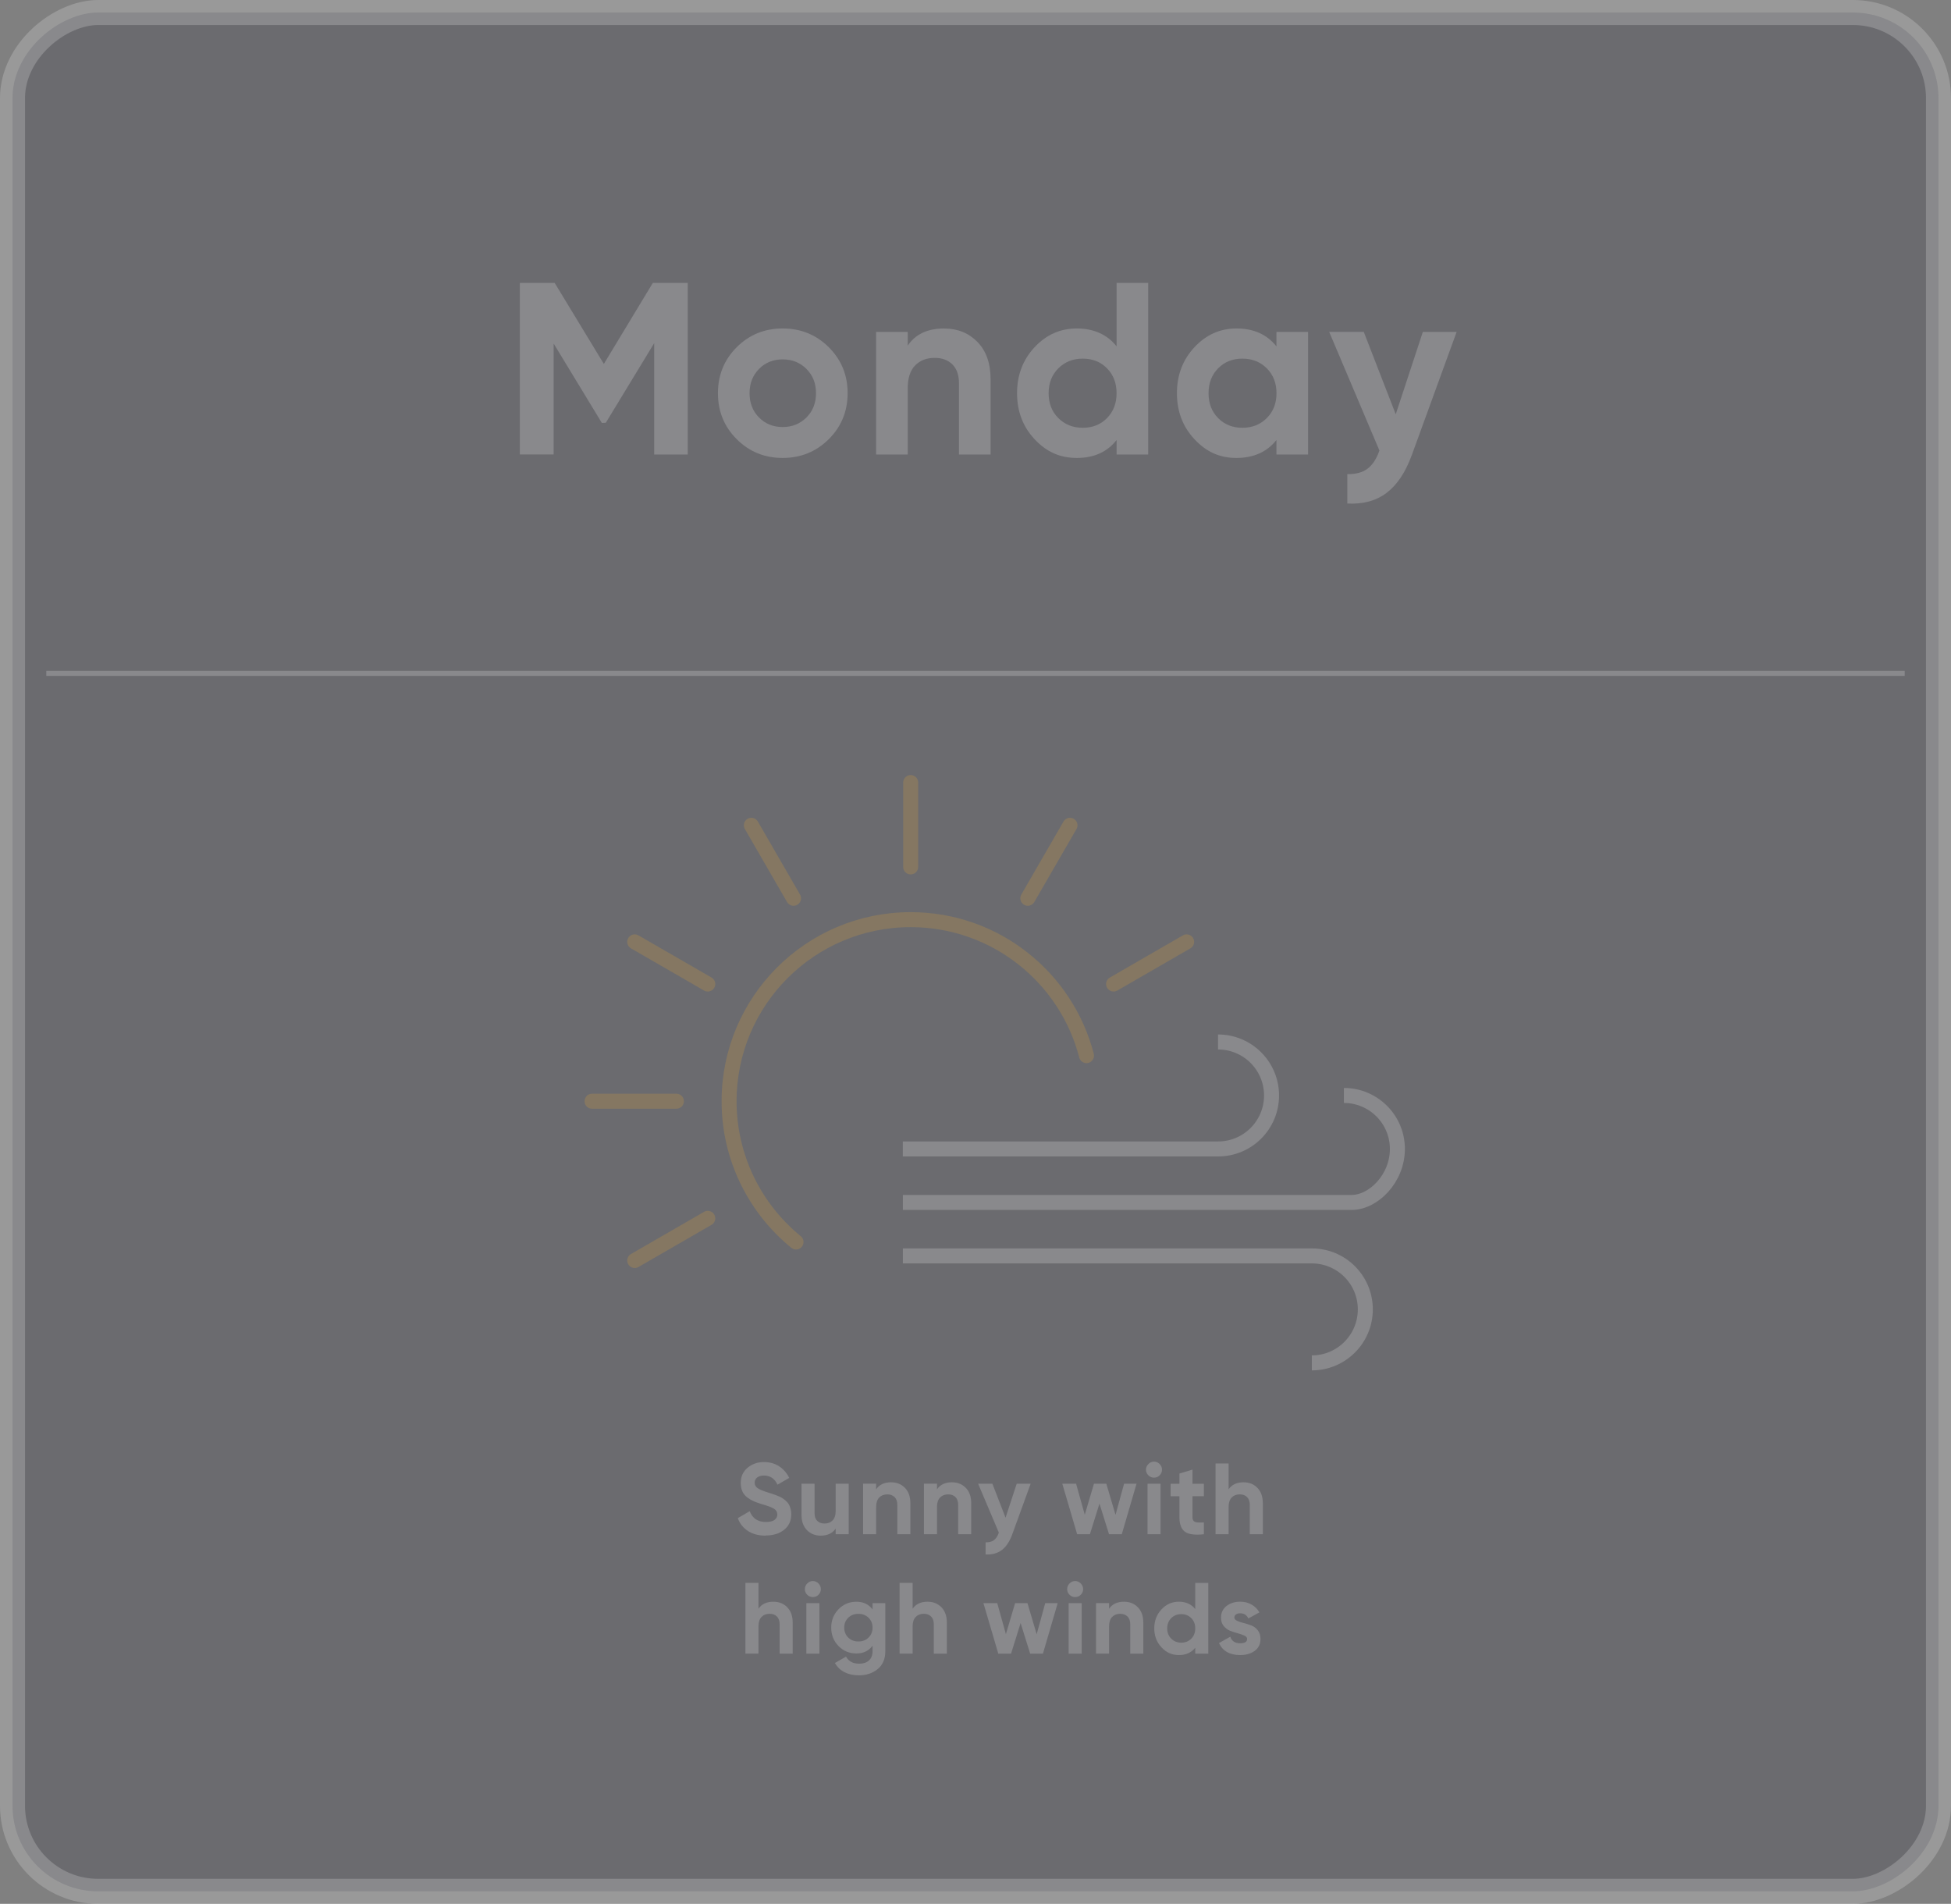<?xml version="1.0" encoding="UTF-8"?><svg xmlns="http://www.w3.org/2000/svg" viewBox="0 0 389.91 380.52"><rect x="0" y="0" width="389.91" height="380.52" fill="#808080" stroke="none"/><defs><style>.d,.e,.f{stroke:#fff;stroke-miterlimit:10;}.d,.e,.g{fill:none;}.d,.g{stroke-width:3px;}.h{fill:#fff;}.e,.f,.i{opacity:.2;}.f{fill:#19192d;stroke-width:5px;}.g{stroke:#e9a72d;stroke-linecap:round;stroke-linejoin:round;}</style></defs><g id="a"/><g id="b"><g id="c"><g><rect class="f" x="7.2" y="-2.2" width="375.52" height="384.91" rx="17.11" ry="17.11" transform="translate(4.7 385.22) rotate(-90)"/><g class="i"><path class="h" d="M137.45,56.54v34.3h-6.71v-22.25l-9.67,15.91-.79,.03-9.63-15.86v22.16h-6.76V56.54h6.96l9.83,16.2,9.79-16.2h6.99Z"/><path class="h" d="M165.63,87.78c-2.52,2.5-5.59,3.75-9.21,3.75s-6.69-1.25-9.19-3.75c-2.5-2.5-3.75-5.56-3.75-9.19s1.25-6.69,3.75-9.19c2.5-2.5,5.56-3.75,9.19-3.75s6.7,1.25,9.21,3.75c2.51,2.5,3.77,5.56,3.77,9.19s-1.26,6.69-3.77,9.19Zm-13.94-4.34c1.26,1.27,2.83,1.91,4.73,1.91s3.48-.64,4.75-1.91,1.91-2.89,1.91-4.85-.64-3.58-1.91-4.85-2.86-1.91-4.75-1.91-3.47,.64-4.73,1.91c-1.26,1.27-1.89,2.89-1.89,4.85s.63,3.58,1.89,4.85Z"/><path class="h" d="M188.71,65.66c2.68,0,4.89,.9,6.64,2.69,1.75,1.8,2.62,4.28,2.62,7.45v15.04h-6.32v-14.26c0-1.63-.44-2.88-1.32-3.75-.88-.87-2.06-1.3-3.53-1.3-1.63,0-2.94,.51-3.92,1.52-.98,1.01-1.47,2.53-1.47,4.56v13.23h-6.32v-24.5h6.32v2.74c1.54-2.29,3.97-3.43,7.3-3.43Z"/><path class="h" d="M223.15,56.54h6.32v34.3h-6.32v-2.89c-1.86,2.38-4.51,3.58-7.94,3.58s-6.12-1.25-8.45-3.75c-2.34-2.5-3.5-5.56-3.5-9.19s1.17-6.69,3.5-9.19c2.33-2.5,5.15-3.75,8.45-3.75s6.08,1.19,7.94,3.58v-12.69Zm-11.64,27.02c1.29,1.29,2.92,1.94,4.88,1.94s3.58-.64,4.85-1.94c1.27-1.29,1.91-2.95,1.91-4.97s-.64-3.68-1.91-4.97c-1.27-1.29-2.89-1.94-4.85-1.94s-3.59,.65-4.88,1.94-1.94,2.95-1.94,4.97,.64,3.68,1.94,4.97Z"/><path class="h" d="M255.1,66.34h6.32v24.5h-6.32v-2.89c-1.9,2.38-4.56,3.58-7.99,3.58s-6.07-1.25-8.4-3.75c-2.34-2.5-3.5-5.56-3.5-9.19s1.17-6.69,3.5-9.19c2.33-2.5,5.14-3.75,8.4-3.75,3.43,0,6.09,1.19,7.99,3.58v-2.89Zm-11.66,17.22c1.27,1.29,2.89,1.94,4.85,1.94s3.58-.64,4.88-1.94,1.94-2.95,1.94-4.97-.65-3.68-1.94-4.97c-1.29-1.29-2.92-1.94-4.88-1.94s-3.58,.65-4.85,1.94c-1.27,1.29-1.91,2.95-1.91,4.97s.64,3.68,1.91,4.97Z"/><path class="h" d="M284.35,66.34h6.76l-8.93,24.54c-1.27,3.5-2.96,6.04-5.07,7.63-2.1,1.59-4.72,2.3-7.85,2.13v-5.88c1.7,.03,3.05-.33,4.04-1.08,1-.75,1.79-1.96,2.38-3.63l-10.04-23.72h6.91l6.39,16.47,5.42-16.47Z"/></g><line class="e" x1="9.25" y1="134.59" x2="380.66" y2="134.59"/><g class="i"><g><path class="h" d="M153.01,306.93c-1.4,0-2.58-.31-3.54-.94-.96-.63-1.63-1.48-2.02-2.56l2.38-1.39c.55,1.44,1.64,2.16,3.25,2.16,.78,0,1.35-.14,1.72-.42,.36-.28,.55-.64,.55-1.07,0-.5-.22-.88-.67-1.16s-1.24-.58-2.38-.9c-.63-.19-1.17-.38-1.61-.57-.44-.19-.88-.44-1.31-.76s-.77-.72-1-1.2c-.23-.49-.34-1.05-.34-1.7,0-1.28,.45-2.3,1.36-3.06,.91-.76,2-1.14,3.28-1.14,1.14,0,2.15,.28,3.02,.84,.87,.56,1.54,1.34,2.03,2.33l-2.34,1.35c-.57-1.21-1.47-1.82-2.71-1.82-.58,0-1.03,.13-1.36,.39s-.5,.6-.5,1.02c0,.45,.18,.81,.56,1.08,.37,.28,1.08,.58,2.13,.9,.43,.13,.76,.24,.98,.31,.22,.07,.53,.19,.91,.34,.38,.16,.68,.3,.89,.43,.21,.13,.45,.32,.72,.54,.27,.23,.47,.46,.62,.71s.26,.54,.36,.88,.15,.72,.15,1.12c0,1.31-.47,2.34-1.42,3.11-.95,.77-2.19,1.15-3.71,1.15Z"/><path class="h" d="M167.01,296.55h2.61v10.1h-2.61v-1.13c-.63,.94-1.64,1.41-3.01,1.41-1.1,0-2.02-.37-2.74-1.11-.72-.74-1.08-1.76-1.08-3.07v-6.2h2.61v5.88c0,.67,.18,1.19,.54,1.54,.36,.36,.85,.54,1.45,.54,.67,0,1.21-.21,1.62-.63,.4-.42,.61-1.04,.61-1.88v-5.45Z"/><path class="h" d="M178.12,296.27c1.1,0,2.02,.37,2.74,1.11,.72,.74,1.08,1.76,1.08,3.07v6.2h-2.61v-5.88c0-.67-.18-1.19-.55-1.55-.36-.36-.85-.54-1.45-.54-.67,0-1.21,.21-1.62,.63-.4,.42-.61,1.04-.61,1.88v5.45h-2.61v-10.1h2.61v1.13c.63-.94,1.64-1.41,3.01-1.41Z"/><path class="h" d="M190.28,296.27c1.1,0,2.02,.37,2.74,1.11,.72,.74,1.08,1.76,1.08,3.07v6.2h-2.61v-5.88c0-.67-.18-1.19-.54-1.55-.36-.36-.85-.54-1.46-.54-.67,0-1.21,.21-1.62,.63-.4,.42-.61,1.04-.61,1.88v5.45h-2.61v-10.1h2.61v1.13c.63-.94,1.64-1.41,3.01-1.41Z"/><path class="h" d="M203.19,296.55h2.79l-3.68,10.12c-.53,1.44-1.22,2.49-2.09,3.14-.87,.65-1.95,.95-3.24,.88v-2.42c.7,.01,1.25-.13,1.67-.44,.41-.31,.74-.81,.98-1.5l-4.14-9.78h2.85l2.63,6.79,2.23-6.79Z"/><path class="h" d="M224.64,296.55h2.5l-2.95,10.1h-2.55l-1.91-6.12-1.91,6.12h-2.55l-2.97-10.1h2.76l1.73,6.2,1.84-6.2h2.47l1.84,6.22,1.71-6.22Z"/><path class="h" d="M230.62,295.34c-.43,0-.81-.16-1.12-.47-.32-.32-.48-.69-.48-1.12s.16-.81,.48-1.13c.32-.32,.69-.49,1.12-.49s.82,.16,1.14,.49,.47,.7,.47,1.13-.16,.8-.47,1.12-.7,.47-1.14,.47Zm-1.29,11.31v-10.1h2.61v10.1h-2.61Z"/><path class="h" d="M240.6,299.05h-2.28v4.2c0,.35,.09,.61,.26,.77,.17,.16,.43,.25,.77,.27,.34,.02,.75,.02,1.25,0v2.36c-1.79,.2-3.05,.03-3.79-.5-.73-.54-1.1-1.5-1.1-2.89v-4.2h-1.76v-2.5h1.76v-2.04l2.61-.79v2.83h2.28v2.5Z"/><path class="h" d="M248.56,296.27c1.1,0,2.02,.37,2.74,1.11,.72,.74,1.08,1.76,1.08,3.07v6.2h-2.61v-5.88c0-.67-.18-1.19-.54-1.55-.36-.36-.85-.54-1.46-.54-.67,0-1.21,.21-1.62,.63-.4,.42-.61,1.04-.61,1.88v5.45h-2.61v-14.14h2.61v5.17c.63-.94,1.64-1.41,3.01-1.41Z"/><path class="h" d="M154.6,320.14c1.1,0,2.02,.37,2.74,1.11,.72,.74,1.08,1.76,1.08,3.07v6.2h-2.61v-5.88c0-.67-.18-1.19-.54-1.55-.36-.36-.85-.54-1.46-.54-.67,0-1.21,.21-1.62,.63-.4,.42-.61,1.04-.61,1.88v5.45h-2.61v-14.14h2.61v5.17c.63-.94,1.64-1.41,3.01-1.41Z"/><path class="h" d="M162.44,319.21c-.43,0-.8-.16-1.12-.47s-.47-.69-.47-1.12,.16-.81,.47-1.13,.69-.49,1.12-.49,.83,.16,1.14,.49,.47,.7,.47,1.13-.16,.8-.47,1.12-.7,.47-1.14,.47Zm-1.29,11.31v-10.1h2.61v10.1h-2.61Z"/><path class="h" d="M174.38,320.42h2.55v9.62c0,1.56-.52,2.75-1.55,3.58s-2.27,1.23-3.73,1.23c-1.09,0-2.05-.21-2.88-.63-.83-.42-1.46-1.03-1.91-1.84l2.22-1.27c.51,.94,1.39,1.41,2.65,1.41,.82,0,1.47-.22,1.94-.65,.47-.43,.71-1.04,.71-1.84v-1.09c-.77,1.02-1.84,1.54-3.23,1.54s-2.62-.5-3.59-1.5c-.96-1-1.44-2.23-1.44-3.67s.48-2.65,1.45-3.66,2.16-1.51,3.58-1.51,2.46,.51,3.23,1.54v-1.25Zm-4.86,6.88c.53,.52,1.21,.78,2.03,.78s1.5-.26,2.03-.78,.8-1.18,.8-1.99-.27-1.45-.8-1.97c-.53-.52-1.21-.78-2.03-.78s-1.5,.26-2.03,.78c-.53,.52-.8,1.18-.8,1.97s.27,1.47,.8,1.99Z"/><path class="h" d="M185.41,320.14c1.1,0,2.02,.37,2.74,1.11,.72,.74,1.08,1.76,1.08,3.07v6.2h-2.61v-5.88c0-.67-.18-1.19-.54-1.55-.36-.36-.85-.54-1.46-.54-.67,0-1.21,.21-1.62,.63-.4,.42-.61,1.04-.61,1.88v5.45h-2.61v-14.14h2.61v5.17c.63-.94,1.64-1.41,3.01-1.41Z"/><path class="h" d="M208.88,320.42h2.5l-2.95,10.1h-2.55l-1.91-6.12-1.91,6.12h-2.55l-2.97-10.1h2.76l1.73,6.2,1.84-6.2h2.47l1.84,6.22,1.71-6.22Z"/><path class="h" d="M214.86,319.21c-.43,0-.8-.16-1.12-.47s-.47-.69-.47-1.12,.16-.81,.47-1.13,.69-.49,1.12-.49,.83,.16,1.14,.49,.47,.7,.47,1.13-.16,.8-.47,1.12-.7,.47-1.14,.47Zm-1.29,11.31v-10.1h2.61v10.1h-2.61Z"/><path class="h" d="M224.67,320.14c1.1,0,2.02,.37,2.74,1.11,.72,.74,1.08,1.76,1.08,3.07v6.2h-2.61v-5.88c0-.67-.18-1.19-.55-1.55-.36-.36-.85-.54-1.45-.54-.67,0-1.21,.21-1.62,.63-.4,.42-.61,1.04-.61,1.88v5.45h-2.61v-10.1h2.61v1.13c.63-.94,1.64-1.41,3.01-1.41Z"/><path class="h" d="M238.87,316.38h2.61v14.14h-2.61v-1.19c-.77,.98-1.86,1.47-3.27,1.47s-2.52-.52-3.48-1.55-1.44-2.29-1.44-3.79,.48-2.76,1.44-3.79,2.12-1.54,3.48-1.54,2.5,.49,3.27,1.47v-5.23Zm-4.8,11.14c.53,.53,1.2,.8,2.01,.8s1.47-.27,2-.8c.53-.53,.79-1.21,.79-2.05s-.26-1.52-.79-2.05-1.19-.8-2-.8-1.48,.27-2.01,.8c-.53,.53-.8,1.22-.8,2.05s.27,1.52,.8,2.05Z"/><path class="h" d="M246.69,323.29c0,.27,.18,.49,.54,.66,.36,.17,.79,.32,1.3,.44s1.02,.29,1.54,.48c.51,.2,.95,.52,1.3,.98,.36,.46,.54,1.03,.54,1.72,0,1.04-.39,1.83-1.16,2.39s-1.74,.84-2.9,.84c-2.07,0-3.49-.8-4.24-2.4l2.26-1.27c.3,.88,.96,1.31,1.98,1.31,.93,0,1.39-.29,1.39-.87,0-.27-.18-.49-.54-.66-.36-.17-.79-.32-1.3-.46-.51-.13-1.02-.3-1.54-.5-.51-.2-.95-.52-1.3-.96-.36-.44-.54-.99-.54-1.65,0-1,.37-1.78,1.1-2.35,.73-.57,1.65-.86,2.74-.86,.82,0,1.57,.18,2.24,.56,.67,.37,1.21,.9,1.6,1.58l-2.22,1.21c-.32-.69-.86-1.03-1.62-1.03-.34,0-.62,.07-.84,.22-.22,.15-.33,.35-.33,.61Z"/></g></g><g class="i"><g><path class="d" d="M243.43,208.26c5.9,0,10.69,4.78,10.69,10.69s-4.78,10.69-10.69,10.69h-63"/><path class="d" d="M268.58,218.95c5.9,0,10.69,4.78,10.69,10.69s-4.78,10.69-9.15,10.69h-89.68"/><path class="d" d="M262.17,272.4c5.9,0,10.69-4.78,10.69-10.69s-4.78-10.69-10.69-10.69h-81.73"/></g><g><path class="g" d="M159.09,248.24c-8.16-6.65-13.38-16.79-13.38-28.14,0-20.04,16.25-36.29,36.29-36.29,16.9,0,31.1,11.55,35.14,27.18"/><line class="g" x1="182" y1="156.41" x2="182" y2="173.27"/><line class="g" x1="150.16" y1="164.95" x2="158.59" y2="179.54"/><line class="g" x1="126.85" y1="188.25" x2="141.45" y2="196.68"/><line class="g" x1="118.32" y1="220.1" x2="135.18" y2="220.1"/><line class="g" x1="126.85" y1="251.94" x2="141.45" y2="243.51"/><line class="g" x1="237.15" y1="188.25" x2="222.55" y2="196.68"/><line class="g" x1="213.84" y1="164.95" x2="205.41" y2="179.54"/></g></g></g></g></g></svg>